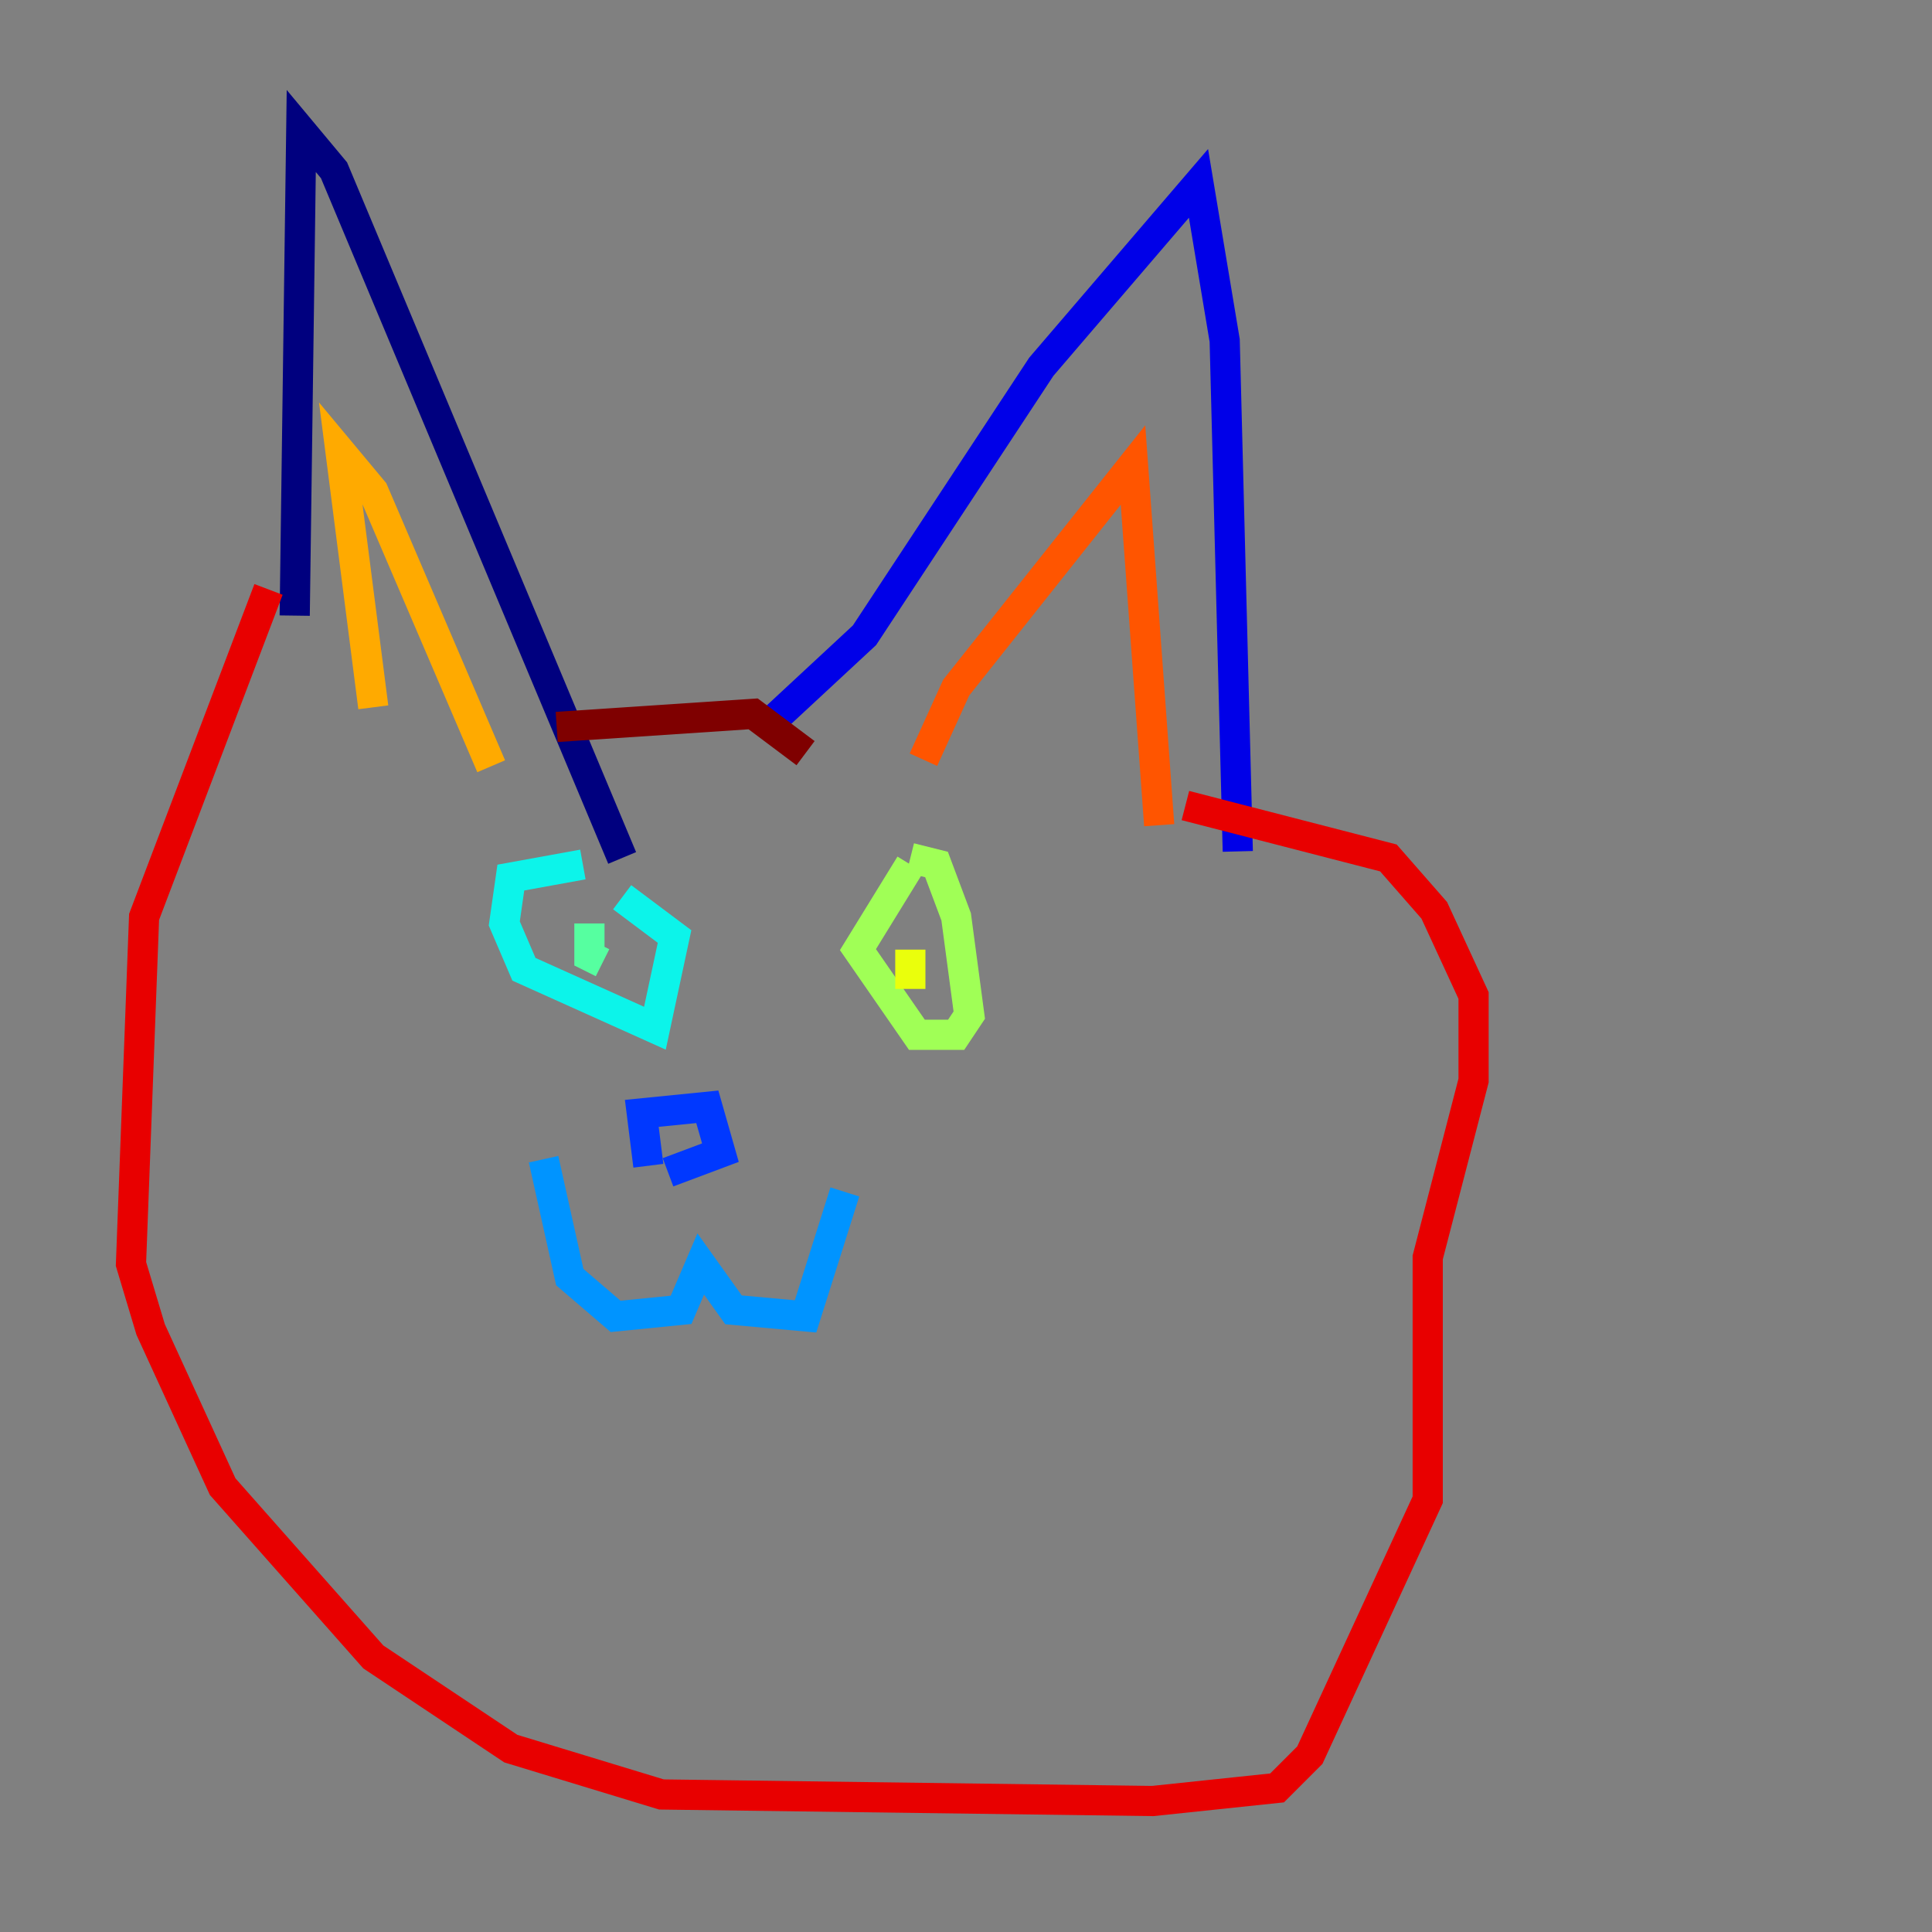 <?xml version="1.0" encoding="utf-8" ?>
<svg baseProfile="tiny" height="128" version="1.2" viewBox="0,0,128,128" width="128" xmlns="http://www.w3.org/2000/svg" xmlns:ev="http://www.w3.org/2001/xml-events" xmlns:xlink="http://www.w3.org/1999/xlink"><rect x="0" y="0" width="128" height="128" fill="#808080" stroke="none"/><defs /><polyline fill="none" points="19.525,40.786 19.959,8.678 22.129,11.281 41.22,56.841" stroke="#00007f" stroke-width="2" /><polyline fill="none" points="51.2,47.729 57.275,42.088 68.99,24.298 79.403,12.149 81.139,22.563 82.007,56.407" stroke="#0000e8" stroke-width="2" /><polyline fill="none" points="42.956,77.234 42.522,73.763 46.861,73.329 47.729,76.366 44.258,77.668" stroke="#0038ff" stroke-width="2" /><polyline fill="none" points="36.014,76.8 37.749,84.61 40.786,87.214 45.125,86.78 46.427,83.742 48.597,86.78 53.37,87.214 55.973,78.969" stroke="#0094ff" stroke-width="2" /><polyline fill="none" points="38.617,57.275 33.844,58.142 33.41,61.18 34.712,64.217 43.39,68.122 44.691,62.047 41.22,59.444" stroke="#0cf4ea" stroke-width="2" /><polyline fill="none" points="39.051,61.18 39.051,63.349 39.919,63.783" stroke="#56ffa0" stroke-width="2" /><polyline fill="none" points="60.312,57.275 56.841,62.915 60.746,68.556 63.349,68.556 64.217,67.254 63.349,60.746 62.047,57.275 60.312,56.841" stroke="#a0ff56" stroke-width="2" /><polyline fill="none" points="60.312,62.915 60.312,65.519" stroke="#eaff0c" stroke-width="2" /><polyline fill="none" points="24.732,46.861 22.563,29.939 24.732,32.542 32.542,50.766" stroke="#ffaa00" stroke-width="2" /><polyline fill="none" points="61.18,50.332 63.349,45.559 75.064,30.807 76.8,54.671" stroke="#ff5500" stroke-width="2" /><polyline fill="none" points="17.79,39.051 9.546,60.746 8.678,83.742 9.98,88.081 14.752,98.495 24.732,109.776 33.844,115.851 43.824,118.888 76.366,119.322 84.61,118.454 86.78,116.285 94.59,99.363 94.59,83.308 97.627,71.593 97.627,65.953 95.024,60.312 91.986,56.841 78.536,53.37" stroke="#e80000" stroke-width="2" /><polyline fill="none" points="36.881,48.163 49.898,47.295 53.37,49.898" stroke="#7f0000" stroke-width="2" /></svg>